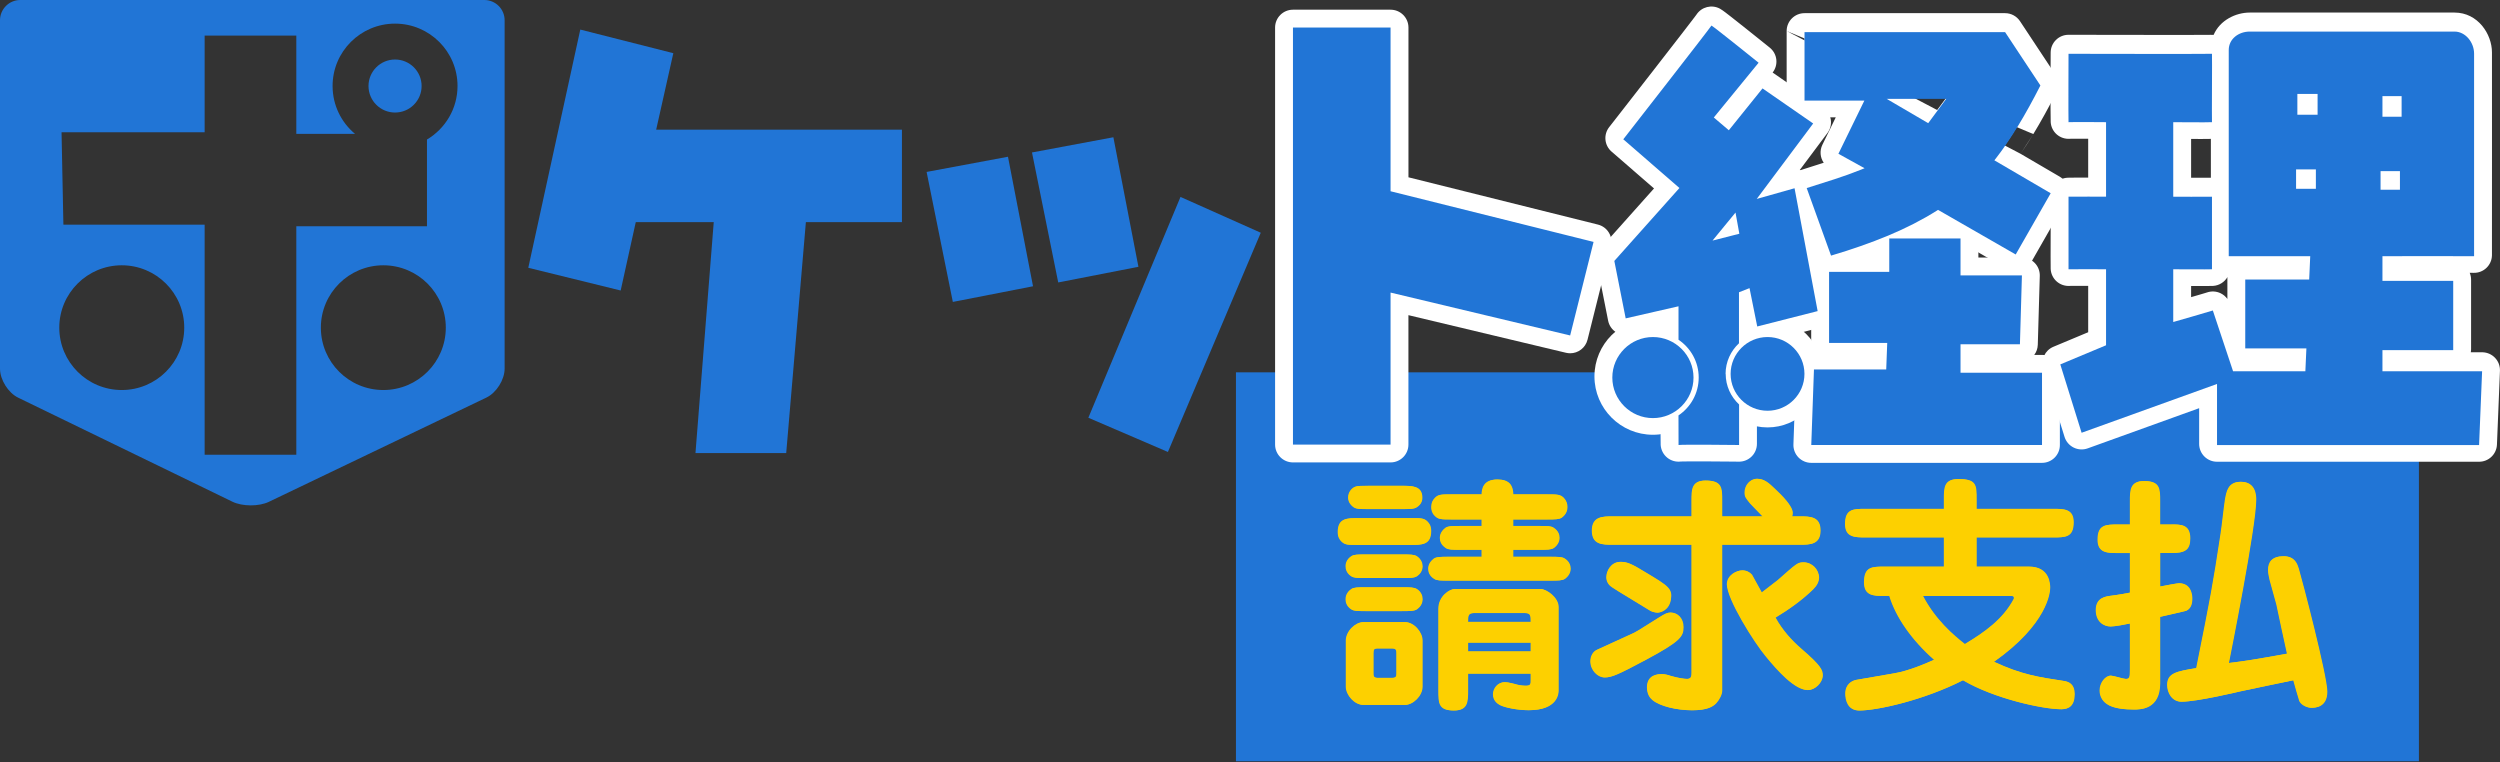 <svg width="200" height="61" viewBox="0 0 200 61" fill="none" xmlns="http://www.w3.org/2000/svg">
<rect x="0" y="0" width="200" height="61" fill="#333333" stroke="none"/>
<g clip-path="url(#clip0_1511_10498)">
<path d="M193.513 29.789H98.876V60.902H193.513V29.789Z" fill="#2175D6"/>
<path d="M122.487 52.114H117.452V51.406H122.487V52.114ZM122.487 53.889V54.394C122.487 54.717 122.487 54.859 122.084 54.859C121.72 54.859 121.375 54.779 121.194 54.717C121.134 54.717 120.708 54.574 120.405 54.574C119.859 54.574 119.476 55.059 119.476 55.542C119.476 56.107 119.902 56.33 120.042 56.409C120.445 56.612 121.437 56.812 122.327 56.812C124.631 56.812 124.694 55.479 124.694 55.256V48.554C124.694 47.806 123.742 47.121 123.259 47.121H116.403C115.999 47.121 115.107 47.686 115.107 48.697V55.219C115.107 56.249 115.107 56.835 116.34 56.835C117.452 56.835 117.452 56.127 117.452 55.219V53.886H122.487V53.889ZM122.021 49.042C122.487 49.042 122.487 49.245 122.487 49.75H117.452C117.452 49.305 117.452 49.042 117.918 49.042H122.024H122.021ZM109.098 49.77C108.451 49.77 107.702 50.498 107.702 51.243V54.937C107.702 55.602 108.388 56.389 109.098 56.389H112.414C113.06 56.389 113.809 55.661 113.809 54.937V51.243C113.809 50.555 113.123 49.77 112.414 49.77H109.098ZM109.887 52.253C109.887 51.971 109.927 51.871 110.23 51.871H111.402C111.745 51.871 111.745 52.053 111.745 52.253V53.849C111.745 54.072 111.745 54.231 111.402 54.231H110.23C109.887 54.231 109.887 54.069 109.887 53.849V52.253ZM121.071 41.552H123.782C124.448 41.552 124.731 41.552 124.954 41.409C125.074 41.309 125.4 41.067 125.4 40.562C125.4 40.299 125.32 40.056 125.117 39.834C124.834 39.551 124.611 39.551 123.782 39.551H121.071C121.051 38.843 120.768 38.361 119.816 38.361C118.644 38.361 118.584 39.149 118.561 39.551H116.154C115.325 39.551 115.102 39.551 114.839 39.814C114.656 39.996 114.536 40.219 114.536 40.562C114.536 40.764 114.576 41.027 114.799 41.249C115.082 41.552 115.305 41.552 116.154 41.552H118.561V42.077H116.843C116.177 42.077 115.894 42.077 115.671 42.22C115.488 42.363 115.225 42.623 115.225 43.028C115.225 43.29 115.325 43.593 115.691 43.836C115.894 43.978 116.177 43.978 116.843 43.978H118.561V44.544H115.911C115.245 44.544 114.962 44.544 114.739 44.686C114.556 44.829 114.293 45.092 114.293 45.494C114.293 45.737 114.373 46.059 114.759 46.302C114.962 46.444 115.245 46.444 115.911 46.444H124.039C124.705 46.444 124.988 46.444 125.211 46.302C125.394 46.159 125.657 45.899 125.657 45.494C125.657 45.271 125.577 44.929 125.191 44.686C124.988 44.544 124.705 44.544 124.039 44.544H121.066V43.978H123.15C123.816 43.978 124.099 43.978 124.322 43.836C124.505 43.693 124.768 43.43 124.768 43.028C124.768 42.765 124.668 42.463 124.302 42.22C124.099 42.077 123.816 42.077 123.15 42.077H121.066V41.552H121.071ZM109.504 38.866C108.917 38.866 108.654 38.866 108.491 38.926C108.248 38.986 107.885 39.309 107.885 39.794C107.885 40.116 108.048 40.379 108.331 40.581C108.554 40.724 108.817 40.724 109.484 40.724H112.174C112.84 40.724 113.123 40.724 113.346 40.581C113.629 40.399 113.792 40.156 113.792 39.814C113.792 38.866 112.983 38.866 112.214 38.866H109.504ZM108.674 41.449C107.785 41.449 107.056 41.449 107.056 42.56C107.056 42.962 107.199 43.165 107.339 43.307C107.622 43.59 107.825 43.59 108.674 43.59H112.88C113.769 43.59 114.498 43.59 114.498 42.48C114.498 42.077 114.355 41.875 114.215 41.732C113.932 41.449 113.729 41.449 112.88 41.449H108.674ZM109.281 44.358C108.614 44.358 108.331 44.358 108.128 44.501C107.945 44.621 107.682 44.883 107.682 45.288C107.682 45.531 107.762 45.854 108.128 46.096C108.351 46.239 108.614 46.239 109.281 46.239H112.194C112.86 46.239 113.143 46.239 113.366 46.096C113.549 45.976 113.812 45.714 113.812 45.309C113.812 45.066 113.712 44.743 113.366 44.501C113.143 44.358 112.86 44.358 112.194 44.358H109.281ZM109.281 46.984C108.634 46.984 108.331 46.984 108.128 47.127C107.925 47.27 107.682 47.529 107.682 47.935C107.682 48.177 107.762 48.5 108.128 48.742C108.351 48.885 108.614 48.885 109.281 48.885H112.194C112.86 48.885 113.143 48.885 113.366 48.742C113.569 48.6 113.812 48.34 113.812 47.935C113.812 47.712 113.732 47.369 113.366 47.127C113.143 46.984 112.86 46.984 112.194 46.984H109.281Z" fill="#FDD000"/>
<path d="M141.039 41.312C140.896 41.15 140.13 40.385 140.047 40.282C139.704 39.856 139.601 39.757 139.601 39.394C139.601 38.829 140.027 38.304 140.593 38.304C141.16 38.304 141.546 38.666 141.989 39.092C142.555 39.617 143.424 40.484 143.424 41.03C143.424 41.15 143.404 41.232 143.384 41.312H144.03C144.819 41.312 145.648 41.312 145.648 42.443C145.648 43.573 144.799 43.573 144.03 43.573H137.78V55.262C137.78 55.565 137.557 55.99 137.294 56.272C137.051 56.515 136.628 56.818 135.393 56.818C134.158 56.818 132.825 56.495 132.239 56.01C132.016 55.827 131.793 55.525 131.793 54.979C131.793 53.969 132.662 53.929 132.965 53.929C133.188 53.929 133.451 53.989 133.674 54.072C134.301 54.254 134.787 54.314 134.99 54.314C135.353 54.314 135.353 54.052 135.353 53.789V43.573H129.003C128.214 43.573 127.384 43.573 127.384 42.443C127.384 41.312 128.234 41.312 129.003 41.312H135.353V40.062C135.353 39.174 135.353 38.446 136.465 38.446C137.78 38.446 137.78 39.032 137.78 40.062V41.312H141.037H141.039ZM142.212 46.442C143.79 45.049 143.83 44.989 144.316 44.989C144.982 44.989 145.528 45.574 145.528 46.199C145.528 46.522 145.385 46.824 145.062 47.147C144.173 48.014 143.121 48.762 142.049 49.407C142.615 50.438 143.384 51.266 144.11 51.891C145.708 53.264 145.828 53.606 145.828 54.032C145.828 54.597 145.222 55.202 144.656 55.202C143.604 55.202 142.209 53.626 141.3 52.516C140.35 51.386 138.186 47.932 138.186 46.741C138.186 45.994 138.975 45.631 139.398 45.631C139.741 45.631 139.984 45.774 140.167 45.974C140.207 46.033 140.693 46.924 140.957 47.407C141.16 47.244 142.169 46.479 142.212 46.436V46.442ZM132.605 49.005C132.462 49.005 132.202 48.945 132.059 48.862C129.289 47.187 128.985 46.984 128.843 46.864C128.579 46.602 128.539 46.359 128.539 46.179C128.539 45.654 128.923 44.949 129.672 44.949C130.218 44.949 130.581 45.132 131.673 45.797C133.494 46.887 133.817 47.09 133.674 47.977C133.531 48.805 132.885 49.008 132.602 49.008L132.605 49.005ZM130.501 50.74C130.884 50.578 131.067 50.458 132.765 49.388C133.211 49.105 133.411 49.005 133.654 49.005C134.2 49.005 134.687 49.43 134.687 50.175C134.687 50.92 134.443 51.306 131.693 52.779C129.429 53.989 128.943 54.191 128.396 54.191C127.85 54.191 127.264 53.626 127.264 52.898C127.264 52.493 127.467 52.111 127.81 51.971L130.501 50.74Z" fill="#FDD000"/>
<path d="M160.925 47.672C161.068 47.672 161.148 47.712 161.148 47.815C161.148 47.875 161.128 47.935 161.108 47.957C160.258 49.533 158.823 50.561 157.205 51.531C156.276 50.803 154.838 49.573 153.848 47.675H160.927L160.925 47.672ZM148.507 54.394C148.204 54.454 147.658 54.717 147.658 55.484C147.658 55.97 147.821 56.837 148.771 56.837C150.206 56.837 153.928 56.01 157.062 54.414C159.549 55.887 163.452 56.735 164.927 56.735C165.513 56.735 165.979 56.472 165.979 55.525C165.979 54.737 165.533 54.534 165.11 54.474C163.109 54.172 161.734 53.969 159.529 52.941C163.795 49.933 164.018 47.409 164.018 47.027C164.018 46.784 164.018 45.331 162.34 45.331H158.134V42.988H164.281C165.25 42.988 165.899 42.988 165.899 41.778C165.899 40.707 165.13 40.707 164.281 40.707H158.134V39.939C158.134 38.809 158.134 38.324 156.699 38.324C155.547 38.324 155.547 39.009 155.547 39.939V40.707H149.257C148.287 40.707 147.638 40.707 147.638 41.917C147.638 42.988 148.427 42.988 149.257 42.988H155.547V45.331H150.775C149.783 45.331 149.156 45.331 149.156 46.582C149.156 47.672 149.926 47.672 150.775 47.672H151.178C151.704 49.388 152.956 51.186 154.757 52.779C154.211 53.021 152.776 53.666 151.541 53.869L148.507 54.394Z" fill="#FDD000"/>
<path d="M173.73 41.957C174.46 41.957 175.226 41.937 175.226 43.068C175.226 44.015 174.8 44.238 173.73 44.238H172.821V46.924C173.327 46.824 174.197 46.661 174.337 46.661C175.349 46.661 175.389 47.672 175.389 47.892C175.389 48.337 175.269 48.7 174.903 48.862C174.72 48.922 173.144 49.265 172.818 49.347V54.657C172.818 56.758 171.26 56.758 170.734 56.758C170.088 56.758 169.096 56.698 168.57 56.312C168.187 56.05 168.004 55.647 168.004 55.242C168.004 54.617 168.45 54.052 168.893 54.052C169.076 54.052 169.905 54.314 170.065 54.314C170.368 54.314 170.428 54.254 170.428 53.526V49.873C170.065 49.953 169.216 50.115 168.87 50.115C168.344 50.115 167.698 49.753 167.698 48.802C167.698 47.792 168.487 47.712 168.953 47.652C169.459 47.592 170.105 47.469 170.428 47.409V44.241H169.479C168.61 44.241 167.841 44.241 167.841 43.17C167.841 41.96 168.487 41.96 169.479 41.96H170.428V40.102C170.428 39.234 170.428 38.486 171.54 38.486C172.816 38.486 172.816 39.092 172.816 40.102V41.96H173.725L173.73 41.957ZM182.994 52.293C182.851 51.688 182.265 48.922 182.145 48.357C182.065 48.054 181.679 46.661 181.599 46.379C181.539 46.116 181.479 45.834 181.479 45.591C181.479 44.966 181.782 44.501 182.711 44.501C183.64 44.501 183.803 45.189 183.903 45.471C184.166 46.339 186.188 54.072 186.188 55.325C186.188 56.578 185.258 56.618 184.932 56.618C184.629 56.618 184.163 56.435 183.983 56.093C183.943 56.013 183.557 54.64 183.497 54.417C182.831 54.56 179.858 55.165 179.251 55.305C179.088 55.345 175.792 56.133 174.54 56.133C173.791 56.133 173.407 55.425 173.407 54.8C173.407 53.852 174.116 53.709 175.732 53.447C176.924 47.512 177.047 46.844 177.673 42.745C177.793 41.977 177.916 40.727 178.036 39.939C178.156 39.294 178.279 38.546 179.289 38.546C180.501 38.546 180.501 39.697 180.501 39.979C180.501 42.14 178.417 52.539 178.316 53.041C179.509 52.898 180.318 52.779 182.988 52.293H182.994Z" fill="#FDD000"/>
<path d="M122.447 52.116H117.412V51.408H122.447V52.116ZM122.447 53.892V54.397C122.447 54.719 122.447 54.862 122.041 54.862C121.678 54.862 121.332 54.782 121.152 54.719C121.091 54.719 120.665 54.577 120.362 54.577C119.816 54.577 119.433 55.062 119.433 55.544C119.433 56.11 119.859 56.332 119.999 56.412C120.402 56.615 121.395 56.815 122.284 56.815C124.588 56.815 124.651 55.482 124.651 55.259V48.557C124.651 47.809 123.699 47.124 123.216 47.124H116.36C115.957 47.124 115.064 47.689 115.064 48.7V55.222C115.064 56.252 115.064 56.837 116.297 56.837C117.409 56.837 117.409 56.13 117.409 55.222V53.889H122.444L122.447 53.892ZM121.981 49.045C122.447 49.045 122.447 49.248 122.447 49.753H117.412C117.412 49.307 117.412 49.045 117.878 49.045H121.984H121.981ZM109.058 49.773C108.411 49.773 107.662 50.501 107.662 51.246V54.939C107.662 55.604 108.348 56.392 109.058 56.392H112.374C113.02 56.392 113.769 55.664 113.769 54.939V51.246C113.769 50.558 113.083 49.773 112.374 49.773H109.058ZM109.847 52.256C109.847 51.974 109.887 51.874 110.19 51.874H111.362C111.705 51.874 111.705 52.056 111.705 52.256V53.852C111.705 54.074 111.705 54.234 111.362 54.234H110.19C109.847 54.234 109.847 54.072 109.847 53.852V52.256ZM121.031 41.555H123.742C124.408 41.555 124.691 41.555 124.914 41.412C125.034 41.312 125.36 41.07 125.36 40.564C125.36 40.302 125.28 40.059 125.077 39.837C124.794 39.554 124.571 39.554 123.742 39.554H121.031C121.011 38.846 120.728 38.364 119.776 38.364C118.604 38.364 118.544 39.151 118.521 39.554H116.114C115.285 39.554 115.062 39.554 114.799 39.816C114.616 39.999 114.496 40.219 114.496 40.564C114.496 40.767 114.536 41.03 114.759 41.252C115.042 41.555 115.265 41.555 116.114 41.555H118.521V42.08H116.803C116.137 42.08 115.854 42.08 115.631 42.223C115.448 42.365 115.185 42.625 115.185 43.031C115.185 43.293 115.285 43.596 115.651 43.838C115.854 43.981 116.137 43.981 116.803 43.981H118.521V44.546H115.871C115.205 44.546 114.922 44.546 114.699 44.689C114.516 44.832 114.253 45.092 114.253 45.497C114.253 45.739 114.333 46.062 114.719 46.305C114.922 46.447 115.205 46.447 115.871 46.447H123.999C124.665 46.447 124.948 46.447 125.171 46.305C125.354 46.162 125.617 45.902 125.617 45.497C125.617 45.274 125.537 44.932 125.151 44.689C124.948 44.546 124.665 44.546 123.999 44.546H121.026V43.981H123.11C123.776 43.981 124.059 43.981 124.282 43.838C124.465 43.696 124.728 43.433 124.728 43.031C124.728 42.768 124.628 42.465 124.262 42.223C124.059 42.08 123.776 42.08 123.11 42.08H121.026V41.555H121.031ZM109.464 38.869C108.877 38.869 108.614 38.869 108.451 38.929C108.208 38.989 107.845 39.311 107.845 39.797C107.845 40.119 108.008 40.382 108.291 40.584C108.514 40.727 108.777 40.727 109.443 40.727H112.134C112.8 40.727 113.083 40.727 113.306 40.584C113.589 40.402 113.752 40.159 113.752 39.816C113.752 38.869 112.943 38.869 112.174 38.869H109.464ZM108.634 41.452C107.745 41.452 107.016 41.452 107.016 42.562C107.016 42.965 107.159 43.168 107.299 43.31C107.582 43.593 107.785 43.593 108.634 43.593H112.84C113.729 43.593 114.458 43.593 114.458 42.483C114.458 42.08 114.315 41.877 114.175 41.735C113.892 41.452 113.689 41.452 112.84 41.452H108.634ZM109.24 44.361C108.574 44.361 108.291 44.361 108.088 44.504C107.905 44.623 107.642 44.886 107.642 45.291C107.642 45.534 107.722 45.856 108.088 46.099C108.311 46.242 108.574 46.242 109.24 46.242H112.154C112.82 46.242 113.103 46.242 113.326 46.099C113.509 45.979 113.772 45.717 113.772 45.311C113.772 45.069 113.672 44.746 113.326 44.504C113.103 44.361 112.82 44.361 112.154 44.361H109.24ZM109.24 46.987C108.594 46.987 108.291 46.987 108.088 47.13C107.885 47.272 107.642 47.532 107.642 47.937C107.642 48.18 107.722 48.502 108.088 48.745C108.311 48.888 108.574 48.888 109.24 48.888H112.154C112.82 48.888 113.103 48.888 113.326 48.745C113.529 48.602 113.772 48.343 113.772 47.937C113.772 47.715 113.692 47.372 113.326 47.13C113.103 46.987 112.82 46.987 112.154 46.987H109.24Z" fill="#FDD000"/>
<path d="M140.999 41.315C140.856 41.152 140.09 40.387 140.007 40.285C139.664 39.859 139.561 39.759 139.561 39.397C139.561 38.832 139.987 38.306 140.553 38.306C141.119 38.306 141.505 38.669 141.949 39.094C142.515 39.62 143.384 40.487 143.384 41.032C143.384 41.152 143.364 41.235 143.344 41.315H143.99C144.779 41.315 145.608 41.315 145.608 42.446C145.608 43.576 144.759 43.576 143.99 43.576H137.74V55.265C137.74 55.567 137.517 55.993 137.254 56.275C137.011 56.518 136.588 56.82 135.353 56.82C134.118 56.82 132.785 56.498 132.199 56.013C131.976 55.83 131.753 55.527 131.753 54.982C131.753 53.972 132.622 53.932 132.925 53.932C133.148 53.932 133.411 53.992 133.634 54.074C134.26 54.257 134.747 54.317 134.95 54.317C135.313 54.317 135.313 54.054 135.313 53.792V43.576H128.963C128.173 43.576 127.344 43.576 127.344 42.446C127.344 41.315 128.193 41.315 128.963 41.315H135.313V40.065C135.313 39.177 135.313 38.449 136.425 38.449C137.74 38.449 137.74 39.034 137.74 40.065V41.315H140.997H140.999ZM142.172 46.444C143.75 45.052 143.79 44.992 144.276 44.992C144.942 44.992 145.488 45.577 145.488 46.202C145.488 46.524 145.345 46.827 145.022 47.15C144.133 48.017 143.081 48.765 142.009 49.41C142.575 50.441 143.344 51.269 144.07 51.894C145.668 53.267 145.788 53.609 145.788 54.035C145.788 54.6 145.182 55.205 144.616 55.205C143.564 55.205 142.169 53.629 141.26 52.519C140.31 51.388 138.146 47.934 138.146 46.744C138.146 45.996 138.935 45.634 139.358 45.634C139.701 45.634 139.944 45.777 140.127 45.976C140.167 46.036 140.653 46.927 140.916 47.409C141.119 47.247 142.129 46.482 142.172 46.439V46.444ZM132.565 49.008C132.422 49.008 132.159 48.948 132.019 48.865C129.248 47.19 128.945 46.987 128.802 46.867C128.539 46.604 128.499 46.362 128.499 46.182C128.499 45.657 128.883 44.952 129.632 44.952C130.178 44.952 130.541 45.134 131.633 45.799C133.454 46.89 133.777 47.093 133.634 47.98C133.491 48.808 132.845 49.011 132.562 49.011L132.565 49.008ZM130.461 50.743C130.844 50.581 131.027 50.461 132.725 49.39C133.171 49.108 133.371 49.008 133.614 49.008C134.16 49.008 134.646 49.433 134.646 50.178C134.646 50.923 134.403 51.309 131.653 52.781C129.389 53.992 128.903 54.194 128.356 54.194C127.81 54.194 127.224 53.629 127.224 52.901C127.224 52.496 127.427 52.113 127.77 51.974L130.461 50.743Z" fill="#FDD000"/>
<path d="M160.885 47.675C161.027 47.675 161.108 47.715 161.108 47.818C161.108 47.877 161.088 47.937 161.067 47.96C160.218 49.536 158.783 50.563 157.165 51.534C156.236 50.806 154.797 49.576 153.808 47.678H160.887L160.885 47.675ZM148.467 54.397C148.164 54.457 147.618 54.719 147.618 55.487C147.618 55.973 147.781 56.84 148.73 56.84C150.166 56.84 153.888 56.013 157.022 54.417C159.509 55.89 163.412 56.738 164.887 56.738C165.473 56.738 165.939 56.475 165.939 55.527C165.939 54.739 165.493 54.537 165.07 54.477C163.069 54.174 161.694 53.972 159.489 52.944C163.755 49.935 163.978 47.412 163.978 47.03C163.978 46.787 163.978 45.334 162.3 45.334H158.094V42.993H164.241C165.21 42.993 165.859 42.993 165.859 41.783C165.859 40.713 165.09 40.713 164.241 40.713H158.094V39.945C158.094 38.815 158.094 38.329 156.659 38.329C155.507 38.329 155.507 39.014 155.507 39.945V40.713H149.217C148.247 40.713 147.598 40.713 147.598 41.923C147.598 42.993 148.387 42.993 149.217 42.993H155.507V45.334H150.735C149.743 45.334 149.116 45.334 149.116 46.584C149.116 47.675 149.886 47.675 150.735 47.675H151.138C151.664 49.39 152.916 51.189 154.717 52.781C154.171 53.024 152.736 53.669 151.501 53.872L148.467 54.397Z" fill="#FDD000"/>
<path d="M173.69 41.96C174.419 41.96 175.186 41.94 175.186 43.071C175.186 44.018 174.76 44.241 173.69 44.241H172.781V46.927C173.287 46.827 174.156 46.664 174.297 46.664C175.309 46.664 175.349 47.675 175.349 47.895C175.349 48.34 175.229 48.702 174.863 48.865C174.68 48.925 173.104 49.267 172.778 49.35V54.66C172.778 56.76 171.22 56.76 170.694 56.76C170.048 56.76 169.056 56.7 168.53 56.315C168.147 56.053 167.964 55.65 167.964 55.245C167.964 54.62 168.41 54.054 168.853 54.054C169.036 54.054 169.865 54.317 170.025 54.317C170.328 54.317 170.388 54.257 170.388 53.529V49.876C170.025 49.956 169.176 50.118 168.83 50.118C168.304 50.118 167.658 49.756 167.658 48.805C167.658 47.795 168.447 47.715 168.913 47.655C169.419 47.595 170.065 47.472 170.388 47.412V44.244H169.439C168.57 44.244 167.801 44.244 167.801 43.173C167.801 41.963 168.447 41.963 169.439 41.963H170.388V40.105C170.388 39.237 170.388 38.489 171.5 38.489C172.776 38.489 172.775 39.094 172.775 40.105V41.963H173.685L173.69 41.96ZM182.954 52.296C182.811 51.691 182.225 48.925 182.105 48.36C182.025 48.057 181.639 46.664 181.559 46.382C181.499 46.119 181.439 45.837 181.439 45.594C181.439 44.969 181.742 44.504 182.671 44.504C183.6 44.504 183.763 45.191 183.863 45.474C184.126 46.342 186.148 54.074 186.148 55.328C186.148 56.581 185.218 56.621 184.892 56.621C184.589 56.621 184.123 56.438 183.943 56.095C183.903 56.015 183.517 54.642 183.457 54.42C182.791 54.562 179.817 55.168 179.211 55.307C179.048 55.347 175.752 56.135 174.5 56.135C173.75 56.135 173.367 55.427 173.367 54.802C173.367 53.855 174.076 53.712 175.692 53.449C176.884 47.515 177.007 46.847 177.633 42.748C177.753 41.98 177.876 40.73 177.996 39.942C178.116 39.297 178.239 38.549 179.249 38.549C180.461 38.549 180.461 39.7 180.461 39.982C180.461 42.143 178.376 52.542 178.276 53.044C179.469 52.901 180.278 52.781 182.948 52.296H182.954Z" fill="#FDD000"/>
<path d="M156.842 27.54H161.594C161.602 27.246 161.745 22.342 161.754 22.03H156.842V19.079H151.141V21.748H146.326V27.434H150.978L150.898 29.555H145.117C145.117 29.586 144.914 35.281 144.902 35.6C145.228 35.6 163.04 35.6 163.361 35.6V29.82H156.842V27.54Z" fill="white"/>
<path fill-rule="evenodd" clip-rule="evenodd" d="M149.711 19.079C149.711 18.291 150.351 17.652 151.141 17.652H156.842C157.631 17.652 158.271 18.291 158.271 19.079V20.603H161.754C162.14 20.603 162.509 20.759 162.778 21.035C163.048 21.311 163.193 21.685 163.183 22.07C163.174 22.383 163.031 27.288 163.023 27.581C163.014 27.886 162.91 28.166 162.74 28.393H163.361C164.15 28.393 164.79 29.032 164.79 29.82V35.601C164.79 36.389 164.15 37.028 163.361 37.028H144.902C144.514 37.028 144.143 36.87 143.873 36.592C143.604 36.313 143.46 35.937 143.474 35.55C143.479 35.392 143.522 34.185 143.568 32.895C143.625 31.289 143.687 29.553 143.687 29.555C143.687 28.78 144.306 28.149 145.077 28.128C144.962 27.923 144.896 27.686 144.896 27.434V21.748C144.896 20.96 145.537 20.321 146.326 20.321H149.711V19.079ZM152.57 20.506V21.748C152.57 22.536 151.93 23.175 151.141 23.175H147.756V26.007H150.978C151.366 26.007 151.738 26.165 152.008 26.444C152.277 26.723 152.421 27.1 152.406 27.488L152.326 29.609C152.297 30.375 151.666 30.982 150.898 30.982H146.497C146.463 31.941 146.418 33.202 146.384 34.173H161.931V31.247H156.842C156.052 31.247 155.412 30.609 155.412 29.82V27.54C155.412 26.751 156.052 26.112 156.842 26.112H160.205C160.229 25.302 160.258 24.282 160.282 23.458H156.842C156.052 23.458 155.412 22.819 155.412 22.031V20.506H152.57Z" fill="white"/>
<path d="M159.669 12.585C160.253 11.835 160.85 10.958 161.445 9.982C162.028 9.026 162.629 7.935 163.232 6.751C163.129 6.594 160.499 2.618 160.407 2.481H144.362V7.961H149.148C149.148 7.961 147.204 11.946 147.075 12.209C147.312 12.34 149.165 13.364 149.165 13.364L148.845 13.493C148.199 13.753 147.49 14.007 146.741 14.249L144.536 14.952C144.536 14.952 146.386 20.084 146.483 20.355C148.116 19.873 149.651 19.336 151.046 18.756C152.479 18.16 153.797 17.483 154.963 16.747L155.043 16.696L161.256 20.264L164.055 15.366L159.549 12.731L159.669 12.579V12.585ZM154.257 9.762L154.134 9.691L150.938 7.821H155.698L154.26 9.762H154.257Z" fill="white"/>
<path fill-rule="evenodd" clip-rule="evenodd" d="M142.932 2.481C142.932 1.692 143.572 1.053 144.362 1.053H160.407C160.885 1.053 161.331 1.292 161.597 1.689C161.69 1.829 164.323 5.809 164.428 5.969C164.708 6.397 164.738 6.942 164.506 7.398C163.891 8.606 163.273 9.729 162.666 10.724M145.791 3.908V6.534H149.148C149.441 6.534 149.722 6.623 149.956 6.784C150.215 6.54 150.563 6.394 150.938 6.394H155.698C156.238 6.394 156.732 6.697 156.975 7.179C157.218 7.66 157.168 8.237 156.847 8.67L155.409 10.611C155.14 10.975 154.713 11.189 154.26 11.189H154.257C154.005 11.189 153.757 11.123 153.539 10.996L153.416 10.925L153.412 10.922L150.215 9.053C150.213 9.051 150.21 9.05 150.208 9.048L149.445 10.611C149.278 10.954 149.108 11.301 148.954 11.616L149.858 12.116L149.858 12.116C150.34 12.383 150.626 12.903 150.592 13.453C150.558 14.002 150.21 14.483 149.698 14.689L149.379 14.817C149.379 14.817 149.378 14.817 149.378 14.817C149.378 14.817 149.378 14.817 149.378 14.817C148.697 15.091 147.956 15.356 147.182 15.607L147.175 15.609L146.383 15.861L146.818 17.068C147.008 17.596 147.201 18.129 147.366 18.587C148.475 18.227 149.524 17.843 150.497 17.439C151.862 16.87 153.105 16.231 154.195 15.543L154.27 15.495C154.72 15.207 155.293 15.193 155.756 15.459L160.725 18.312L162.113 15.884L158.827 13.962C158.47 13.753 158.221 13.4 158.144 12.994C158.068 12.588 158.172 12.168 158.429 11.844L158.549 11.693C158.566 11.672 158.584 11.651 158.602 11.631C159.127 10.947 159.673 10.144 160.224 9.24L160.224 9.24C160.663 8.519 161.117 7.713 161.577 6.839C161.04 6.026 160.159 4.694 159.638 3.908H145.791ZM161.645 12.302L164.778 14.134C165.454 14.529 165.685 15.393 165.297 16.073L162.498 20.971C162.31 21.3 161.998 21.541 161.631 21.641C161.264 21.74 160.873 21.69 160.543 21.501L155.067 18.355C153.999 18.982 152.834 19.558 151.597 20.074L151.595 20.074C150.147 20.676 148.563 21.229 146.889 21.724C146.162 21.938 145.393 21.549 145.137 20.836C145.089 20.702 144.603 19.353 144.128 18.035L143.191 15.435C143.191 15.435 143.191 15.435 144.536 14.951L143.191 15.435C143.06 15.07 143.082 14.668 143.254 14.32C143.426 13.973 143.732 13.71 144.102 13.592L145.898 13.02C145.614 12.608 145.557 12.06 145.791 11.581C145.854 11.453 146.363 10.41 146.861 9.388H144.362C143.572 9.388 142.932 8.749 142.932 7.961V2.481M161.645 12.302C161.987 11.807 162.328 11.279 162.666 10.724L161.645 12.302Z" fill="white"/>
<path d="M135.481 30.111C135.481 28.325 134.023 26.869 132.234 26.869C130.444 26.869 128.986 28.325 128.986 30.111C128.986 31.898 130.444 33.354 132.234 33.354C134.023 33.354 135.481 31.898 135.481 30.111Z" fill="white"/>
<path fill-rule="evenodd" clip-rule="evenodd" d="M127.556 30.111C127.556 27.536 129.654 25.442 132.234 25.442C134.813 25.442 136.911 27.536 136.911 30.111C136.911 32.687 134.813 34.781 132.234 34.781C129.654 34.781 127.556 32.687 127.556 30.111ZM132.234 28.296C131.233 28.296 130.415 29.113 130.415 30.111C130.415 31.11 131.233 31.927 132.234 31.927C133.234 31.927 134.052 31.11 134.052 30.111C134.052 29.113 133.234 28.296 132.234 28.296Z" fill="white"/>
<path d="M139.115 27.368V23.287L139.959 22.955C139.959 22.955 140.522 25.741 140.576 26.024C140.865 25.95 145.114 24.868 145.408 24.794C145.351 24.488 143.618 15.274 143.561 14.966C143.275 15.046 140.536 15.819 140.536 15.819L145.051 9.785L141 6.979L138.303 10.327L137.103 9.305L140.685 4.924C140.685 4.924 137.16 2.084 136.914 1.95C136.748 2.224 129.86 11.05 129.86 11.05L134.352 14.946L129.143 20.78L130.052 25.376L134.278 24.408C134.278 24.408 134.278 25.544 134.278 27.086C135.253 27.742 135.893 28.853 135.893 30.111C135.893 31.37 135.25 32.483 134.275 33.14C134.275 34.459 134.275 35.421 134.281 35.506C134.592 35.455 139.124 35.506 139.124 35.506V32.264C138.466 31.653 138.052 30.782 138.052 29.817C138.052 28.853 138.466 27.982 139.124 27.368H139.115ZM137.308 18.779L138.841 16.91L139.147 18.605L137.002 19.153L137.311 18.776L137.308 18.779Z" fill="white"/>
<path fill-rule="evenodd" clip-rule="evenodd" d="M135.72 1.165C136.127 0.547 136.944 0.34 137.599 0.697C137.738 0.773 137.91 0.903 137.994 0.967C137.999 0.97 138.004 0.974 138.009 0.977C138.138 1.075 138.303 1.203 138.488 1.347C138.858 1.636 139.326 2.007 139.783 2.372C140.241 2.736 140.691 3.097 141.026 3.366C141.194 3.5 141.333 3.612 141.43 3.69L141.583 3.813C141.583 3.813 141.583 3.813 140.685 4.924L141.583 3.813C141.879 4.052 142.068 4.398 142.107 4.776C142.145 5.145 142.039 5.513 141.811 5.804C141.812 5.805 141.813 5.806 141.814 5.806L145.866 8.612C146.184 8.833 146.4 9.174 146.462 9.556C146.524 9.938 146.428 10.329 146.196 10.639L143.98 13.601C144.098 13.637 144.211 13.688 144.317 13.755C144.658 13.967 144.894 14.312 144.967 14.706C145.004 14.903 145.73 18.768 146.261 21.593C146.557 23.168 146.793 24.42 146.813 24.531C146.952 25.272 146.49 25.993 145.758 26.177C145.466 26.251 141.22 27.332 140.933 27.406C140.807 27.438 140.679 27.453 140.551 27.451C140.53 27.809 140.374 28.155 140.1 28.411C139.715 28.77 139.481 29.27 139.481 29.817C139.481 30.365 139.715 30.864 140.098 31.219C140.388 31.489 140.554 31.867 140.554 32.264V35.506C140.554 35.888 140.401 36.253 140.129 36.521C139.857 36.789 139.49 36.938 139.108 36.934L139.124 35.506C139.108 36.934 139.108 36.934 139.108 36.934L138.914 36.931C138.79 36.93 138.612 36.928 138.398 36.926C137.969 36.922 137.395 36.917 136.811 36.914C136.227 36.911 135.637 36.91 135.176 36.912C134.945 36.913 134.752 36.915 134.611 36.918C134.497 36.921 134.454 36.924 134.454 36.923C134.454 36.923 134.458 36.923 134.466 36.922C134.084 36.971 133.696 36.865 133.393 36.625C133.077 36.375 132.881 36.003 132.854 35.601C132.845 35.466 132.845 34.582 132.845 33.472C132.845 33.363 132.845 33.252 132.845 33.14C132.845 32.666 133.082 32.222 133.476 31.957C134.075 31.553 134.464 30.874 134.464 30.111C134.464 29.348 134.077 28.672 133.478 28.269C133.084 28.004 132.848 27.56 132.848 27.086V26.2L130.372 26.767C129.995 26.853 129.599 26.784 129.274 26.573C128.95 26.363 128.724 26.031 128.65 25.652L127.74 21.057C127.654 20.618 127.778 20.164 128.076 19.831L132.322 15.075L128.923 12.127C128.349 11.629 128.266 10.771 128.733 10.172L129.86 11.05C128.733 10.172 128.733 10.172 128.733 10.172L129.029 9.793C129.217 9.551 129.487 9.205 129.811 8.79C130.459 7.958 131.325 6.847 132.196 5.727C133.067 4.607 133.942 3.479 134.61 2.615C134.944 2.183 135.224 1.818 135.426 1.554C135.527 1.422 135.606 1.317 135.662 1.243C135.704 1.186 135.72 1.164 135.72 1.164C135.72 1.164 135.72 1.164 135.72 1.165ZM131.821 10.859L135.29 13.868C135.578 14.119 135.754 14.474 135.779 14.855C135.803 15.236 135.674 15.611 135.419 15.896L130.683 21.2L131.169 23.656L133.958 23.017C134.382 22.92 134.828 23.021 135.168 23.292C135.509 23.563 135.707 23.974 135.707 24.408V26.403C136.227 26.888 136.646 27.48 136.926 28.145C137.109 27.662 137.367 27.215 137.686 26.822V23.287C137.686 22.7 138.045 22.173 138.592 21.958L139.436 21.627C139.829 21.473 140.271 21.5 140.642 21.702C141.014 21.904 141.276 22.259 141.36 22.673L139.959 22.955C141.36 22.673 141.36 22.673 141.36 22.673L141.449 23.113C141.503 23.379 141.575 23.736 141.649 24.102C141.66 24.157 141.671 24.213 141.682 24.269C142.343 24.101 143.115 23.904 143.756 23.741C143.672 23.295 143.572 22.762 143.463 22.183C143.13 20.412 142.716 18.212 142.444 16.764C142.406 16.774 142.368 16.785 142.331 16.796L140.926 17.193C140.926 17.193 140.925 17.193 140.536 15.819L140.926 17.193C140.735 17.246 140.54 17.259 140.352 17.235L140.554 18.352C140.687 19.088 140.227 19.802 139.501 19.988L137.357 20.536C136.759 20.689 136.129 20.441 135.797 19.921C135.465 19.401 135.505 18.727 135.896 18.25L136.181 17.902C136.188 17.893 136.195 17.884 136.202 17.875L137.735 16.006C138.075 15.591 138.618 15.402 139.14 15.514C139.182 15.319 139.266 15.132 139.391 14.965L143.02 10.115L141.279 8.91L139.418 11.222C139.176 11.522 138.822 11.712 138.437 11.748C138.053 11.784 137.67 11.664 137.376 11.414L136.175 10.392C135.583 9.888 135.503 9.004 135.995 8.403L138.667 5.135C138.455 4.966 138.229 4.785 138 4.603C137.722 4.381 137.442 4.159 137.185 3.956C137.087 4.082 136.983 4.217 136.874 4.359C136.203 5.227 135.326 6.357 134.454 7.478C133.582 8.599 132.716 9.711 132.067 10.543C131.981 10.653 131.899 10.759 131.821 10.859ZM137.043 31.772C136.768 32.562 136.303 33.264 135.705 33.822C135.705 33.903 135.705 33.98 135.705 34.056C136.059 34.056 136.446 34.058 136.827 34.06C137.125 34.062 137.42 34.063 137.694 34.066V32.822C137.435 32.504 137.215 32.151 137.043 31.772Z" fill="white"/>
<path d="M141.403 26.869C139.776 26.869 138.449 28.19 138.449 29.817C138.449 31.445 139.773 32.766 141.403 32.766C143.032 32.766 144.356 31.445 144.356 29.817C144.356 28.19 143.032 26.869 141.403 26.869Z" fill="white"/>
<path fill-rule="evenodd" clip-rule="evenodd" d="M137.02 29.817C137.02 27.401 138.987 25.442 141.403 25.442C143.822 25.442 145.786 27.402 145.786 29.817C145.786 32.233 143.822 34.193 141.403 34.193C138.983 34.193 137.02 32.233 137.02 29.817ZM141.403 28.296C140.564 28.296 139.879 28.98 139.879 29.817C139.879 30.656 140.562 31.339 141.403 31.339C142.243 31.339 142.927 30.656 142.927 29.817C142.927 28.979 142.243 28.296 141.403 28.296Z" fill="white"/>
<path d="M190.596 29.603V27.919H196.257V22.376H190.596V20.401C190.596 20.401 197.618 20.392 197.927 20.401C197.933 20.147 197.927 4.193 197.927 4.193C197.927 3.303 197.244 2.432 196.36 2.432H179.978C179.094 2.432 178.299 3.017 178.299 3.908V20.401H184.818L184.735 22.27H179.62V27.779H184.512L184.429 29.606H178.645C178.645 29.606 177.127 25.031 177.027 24.745C176.758 24.839 173.859 25.667 173.859 25.667V21.448C173.859 21.448 176.681 21.465 176.958 21.448C176.944 21.151 176.973 15.948 176.958 15.642C176.673 15.657 173.859 15.642 173.859 15.642V9.679C173.859 9.679 176.678 9.705 176.958 9.679C176.938 9.385 176.979 4.516 176.958 4.21C176.647 4.233 165.482 4.21 165.482 4.21C165.482 4.21 165.462 9.371 165.482 9.679C165.771 9.657 168.484 9.679 168.484 9.679V15.642C168.484 15.642 165.768 15.628 165.482 15.642C165.496 15.945 165.468 21.14 165.482 21.448C165.774 21.431 168.484 21.448 168.484 21.448V27.528L164.824 29.058L166.528 34.527L177.362 30.622V35.512C177.362 35.512 198.019 35.506 198.327 35.512C198.339 35.218 198.556 29.917 198.568 29.609C198.25 29.601 190.594 29.609 190.594 29.609L190.596 29.603ZM190.596 9.077V7.599H192.129V9.243H190.596V9.077ZM185.27 15.009H183.686V13.456H185.27V15.009ZM185.407 9.083H183.789V7.422H185.407V9.083ZM190.445 14.917V13.599H191.995V15.083H190.445V14.917Z" fill="white"/>
<path fill-rule="evenodd" clip-rule="evenodd" d="M177.091 2.789C177.594 1.612 178.867 1.005 179.978 1.005H196.36C198.237 1.005 199.357 2.734 199.357 4.193C199.357 4.193 199.357 4.193 199.357 4.193L199.358 6.689C199.358 8.189 199.359 10.191 199.359 12.201C199.36 16.201 199.36 20.284 199.356 20.433C199.348 20.812 199.188 21.173 198.912 21.435C198.637 21.697 198.268 21.838 197.887 21.827L197.889 21.827C197.889 21.827 197.882 21.827 197.864 21.827C197.855 21.827 197.845 21.827 197.833 21.827C197.819 21.827 197.803 21.826 197.785 21.826C197.731 21.826 197.661 21.826 197.577 21.826C197.648 21.995 197.687 22.181 197.687 22.376V27.919C197.687 28.008 197.679 28.095 197.663 28.179C198.181 28.179 198.534 28.18 198.606 28.182C198.988 28.193 199.349 28.355 199.61 28.633C199.871 28.911 200.01 29.281 199.996 29.662C199.989 29.843 199.91 31.78 199.845 33.39C199.799 34.499 199.76 35.453 199.756 35.567C199.726 36.344 199.079 36.953 198.301 36.939C198.303 36.939 198.301 36.939 198.295 36.939C198.286 36.939 198.268 36.939 198.235 36.939C198.188 36.939 198.123 36.938 198.039 36.938C197.871 36.938 197.634 36.938 197.337 36.938C196.743 36.937 195.911 36.937 194.921 36.937C192.941 36.937 190.33 36.937 187.729 36.937C185.128 36.938 182.536 36.938 180.594 36.938L177.362 36.939C177.362 36.939 177.362 36.939 177.362 35.512L177.362 36.939C176.983 36.939 176.619 36.789 176.351 36.521C176.083 36.254 175.932 35.891 175.932 35.512V32.655L167.014 35.87C166.647 36.002 166.242 35.979 165.892 35.805C165.543 35.632 165.279 35.323 165.163 34.951L163.459 29.482C163.241 28.779 163.593 28.026 164.272 27.742L167.055 26.578V22.869C166.709 22.868 166.36 22.867 166.078 22.868C165.932 22.869 165.807 22.869 165.711 22.87C165.624 22.871 165.581 22.873 165.569 22.873C165.566 22.873 165.565 22.873 165.566 22.873C165.184 22.895 164.81 22.764 164.526 22.509C164.242 22.254 164.072 21.895 164.054 21.514C164.045 21.324 164.049 20.019 164.052 18.745L164.053 18.539C164.054 17.851 164.056 17.166 164.057 16.633C164.057 16.366 164.057 16.14 164.056 15.971C164.055 15.808 164.054 15.731 164.054 15.713C164.054 15.711 164.054 15.709 164.054 15.71C164.017 14.924 164.624 14.256 165.411 14.217C165.599 14.207 166.381 14.208 167.055 14.21V11.098C166.709 11.097 166.359 11.096 166.078 11.097C165.933 11.098 165.81 11.098 165.716 11.1C165.652 11.101 165.616 11.102 165.6 11.102C165.588 11.103 165.587 11.103 165.595 11.102C165.213 11.132 164.836 11.008 164.546 10.758C164.257 10.508 164.08 10.153 164.056 9.772C164.041 9.555 164.043 8.105 164.045 6.827C164.046 6.161 164.048 5.506 164.05 5.017C164.05 4.772 164.051 4.569 164.052 4.428L164.053 4.205C164.053 4.205 164.053 4.205 165.482 4.21C165.485 2.783 165.485 2.783 165.485 2.783L165.965 2.784C166.271 2.785 166.708 2.785 167.234 2.786C168.285 2.788 169.69 2.79 171.105 2.792C172.52 2.793 173.943 2.794 175.032 2.793C175.577 2.792 176.037 2.791 176.369 2.79C176.559 2.789 176.687 2.788 176.764 2.787C176.84 2.786 176.866 2.786 176.854 2.787C176.933 2.781 177.012 2.782 177.091 2.789ZM175.534 5.647C175.374 5.647 175.207 5.647 175.035 5.647C173.943 5.648 172.517 5.647 171.102 5.646C169.686 5.645 168.281 5.643 167.229 5.641C167.118 5.641 167.01 5.64 166.907 5.64C166.906 6.009 166.905 6.418 166.904 6.832C166.903 7.318 166.903 7.809 166.903 8.243C166.969 8.243 167.034 8.243 167.097 8.244C167.456 8.245 167.806 8.247 168.066 8.249C168.195 8.25 168.303 8.251 168.378 8.251L168.496 8.252C168.496 8.252 168.496 8.252 168.484 9.679L168.496 8.252C169.281 8.259 169.914 8.896 169.914 9.679V15.642C169.914 16.022 169.762 16.386 169.492 16.654C169.223 16.922 168.857 17.072 168.477 17.07L168.476 17.07L168.36 17.069C168.285 17.069 168.178 17.068 168.049 17.067C167.791 17.066 167.443 17.065 167.087 17.064C167.03 17.064 166.972 17.064 166.915 17.064C166.914 17.46 166.913 17.899 166.912 18.335L166.912 18.547C166.91 19.057 166.909 19.567 166.908 20.014C166.972 20.014 167.035 20.014 167.097 20.015C167.455 20.016 167.804 20.017 168.063 20.019C168.193 20.019 168.3 20.02 168.375 20.02L168.493 20.021C168.493 20.021 168.493 20.021 168.484 21.448L168.493 20.021C169.279 20.026 169.914 20.663 169.914 21.448V27.528C169.914 28.103 169.568 28.622 169.036 28.845L166.576 29.873L167.449 32.678L176.876 29.28C176.923 29.263 176.97 29.249 177.017 29.237C176.877 28.817 176.698 28.278 176.517 27.732C176.376 27.308 176.235 26.883 176.109 26.506C175.985 26.542 175.86 26.578 175.739 26.613C175.359 26.722 174.987 26.829 174.711 26.908C174.573 26.948 174.458 26.98 174.378 27.003L174.252 27.039C174.252 27.039 174.252 27.039 173.859 25.667L174.252 27.039C173.821 27.162 173.357 27.076 172.999 26.807C172.64 26.537 172.43 26.115 172.43 25.667V21.448C172.43 21.068 172.582 20.704 172.851 20.436C173.121 20.168 173.487 20.019 173.868 20.021L173.989 20.022C174.067 20.022 174.178 20.023 174.312 20.023C174.58 20.025 174.94 20.026 175.309 20.027C175.381 20.028 175.453 20.028 175.525 20.028C175.526 19.633 175.527 19.196 175.528 18.763L175.529 18.545C175.53 18.033 175.532 17.523 175.532 17.075C175.453 17.075 175.375 17.075 175.298 17.075C174.928 17.074 174.566 17.073 174.297 17.072C174.163 17.071 174.052 17.07 173.974 17.07L173.852 17.07C173.852 17.07 173.852 17.07 173.859 15.642L173.852 17.07C173.065 17.066 172.43 16.428 172.43 15.642V9.679C172.43 9.299 172.582 8.934 172.853 8.666C173.124 8.398 173.491 8.249 173.872 8.252L173.993 8.253C174.07 8.254 174.181 8.255 174.315 8.256C174.583 8.258 174.942 8.26 175.31 8.262C175.381 8.262 175.453 8.262 175.524 8.263C175.525 7.923 175.527 7.557 175.528 7.196C175.528 7.112 175.529 7.027 175.529 6.944C175.531 6.494 175.532 6.046 175.534 5.647ZM175.289 11.116C175.292 11.116 175.295 11.116 175.298 11.116C175.836 11.119 176.502 11.121 176.87 11.111V14.217C176.864 14.217 176.858 14.217 176.85 14.218C176.82 14.218 176.78 14.219 176.73 14.219C176.631 14.22 176.501 14.221 176.35 14.221C176.05 14.222 175.674 14.221 175.305 14.22C175.3 14.22 175.294 14.22 175.289 14.22V11.116ZM178.195 22.166C177.962 22.564 177.541 22.842 177.047 22.873C176.847 22.885 175.999 22.884 175.301 22.882C175.297 22.882 175.293 22.882 175.289 22.882V23.771C175.55 23.695 175.802 23.622 176.016 23.56C176.169 23.515 176.301 23.476 176.401 23.445C176.494 23.417 176.539 23.403 176.551 23.399C176.553 23.399 176.554 23.398 176.554 23.398C176.912 23.273 177.305 23.295 177.647 23.459C177.866 23.564 178.052 23.722 178.191 23.916V22.27C178.191 22.235 178.192 22.2 178.195 22.166ZM179.729 18.973H184.818C185.208 18.973 185.581 19.133 185.851 19.414C186.121 19.695 186.264 20.075 186.246 20.464L186.163 22.333C186.13 23.096 185.5 23.698 184.735 23.698H181.05V26.352H184.512C184.903 26.352 185.276 26.512 185.546 26.793C185.815 27.075 185.958 27.455 185.94 27.844L185.857 29.671C185.823 30.433 185.194 31.033 184.429 31.033H178.791V34.084L180.594 34.084C182.535 34.084 185.127 34.083 187.729 34.083C191.354 34.082 195.018 34.082 196.955 34.083C196.966 33.807 196.978 33.506 196.991 33.193C197.021 32.469 197.053 31.687 197.079 31.033C196.334 31.032 195.394 31.033 194.462 31.033C193.486 31.034 192.519 31.034 191.796 31.035L190.597 31.036H190.596C190.595 31.036 190.595 31.036 190.594 29.609L190.595 31.036C190.099 31.037 189.639 30.781 189.378 30.36C189.219 30.104 189.148 29.81 189.167 29.519V27.919C189.167 27.131 189.807 26.492 190.596 26.492H194.828V23.803H190.596C189.807 23.803 189.167 23.164 189.167 22.376V20.401C189.167 19.613 189.806 18.974 190.595 18.973L190.596 20.401C190.595 18.973 190.595 18.973 190.595 18.973H190.595L191.697 18.972C192.36 18.972 193.248 18.971 194.145 18.97C194.969 18.97 195.813 18.969 196.5 18.97C196.5 18.617 196.5 18.21 196.5 17.761C196.5 16.23 196.5 14.212 196.5 12.202C196.499 10.192 196.499 8.19 196.498 6.69L196.498 4.194V4.194C196.498 4.194 196.498 4.194 197.927 4.193L196.498 4.194V4.193C196.498 4.152 196.489 4.1 196.468 4.044C196.447 3.989 196.418 3.941 196.388 3.905C196.365 3.879 196.349 3.866 196.339 3.859H179.978C179.849 3.859 179.764 3.901 179.729 3.927V18.973ZM196.329 3.854C196.329 3.854 196.331 3.854 196.334 3.856C196.33 3.855 196.329 3.854 196.329 3.854ZM165.482 4.21L165.485 2.783C164.697 2.781 164.056 3.418 164.053 4.205L165.482 4.21ZM182.359 7.422C182.359 6.633 182.999 5.994 183.789 5.994H185.407C186.197 5.994 186.837 6.633 186.837 7.422V9.083C186.837 9.871 186.197 10.51 185.407 10.51H183.789C182.999 10.51 182.359 9.871 182.359 9.083V7.422ZM189.167 7.599C189.167 6.81 189.807 6.171 190.596 6.171H192.129C192.918 6.171 193.558 6.81 193.558 7.599V9.243C193.558 10.031 192.918 10.67 192.129 10.67H190.596C189.807 10.67 189.167 10.031 189.167 9.243V7.599ZM182.256 13.456C182.256 12.668 182.896 12.029 183.686 12.029H185.27C186.059 12.029 186.699 12.668 186.699 13.456V15.009C186.699 15.797 186.059 16.436 185.27 16.436H183.686C182.896 16.436 182.256 15.797 182.256 15.009V13.456ZM189.015 13.598C189.015 12.81 189.655 12.171 190.445 12.171H191.995C192.784 12.171 193.424 12.81 193.424 13.598V15.083C193.424 15.871 192.784 16.51 191.995 16.51H190.445C189.655 16.51 189.015 15.871 189.015 15.083V13.598Z" fill="white"/>
<path d="M100.861 18.622L93.433 36.157L87.068 33.42L94.439 15.754L100.861 18.619V18.622ZM80.638 12.54L82.642 22.901L76.227 24.154L74.128 13.755L80.635 12.54H80.638ZM89.07 10.981L91.074 21.343L84.658 22.596L82.559 12.197L89.067 10.981H89.07Z" fill="#2175D6"/>
<path d="M1.621 0C0.729 0 0 0.728 0 1.618V29.489C0 30.38 0.655 31.427 1.458 31.816L18.593 40.136C19.393 40.524 20.709 40.53 21.512 40.145L38.91 31.807C39.713 31.422 40.37 30.38 40.37 29.489V1.618C40.37 0.728 39.642 0 38.749 0H1.621ZM9.741 31.202C6.982 31.202 4.743 28.967 4.743 26.212C4.743 23.458 6.982 21.223 9.741 21.223C12.5 21.223 14.739 23.458 14.739 26.212C14.739 28.967 12.5 31.202 9.741 31.202ZM30.667 31.202C27.908 31.202 25.669 28.967 25.669 26.212C25.669 23.458 27.908 21.223 30.667 21.223C33.426 21.223 35.664 23.458 35.664 26.212C35.664 28.967 33.426 31.202 30.667 31.202ZM34.158 11.161V18.103H23.705V36.377H16.371V17.974H5.072L4.923 10.579H16.371V2.849H23.705V10.707H28.399C27.304 9.794 26.607 8.418 26.607 6.879C26.607 4.125 28.846 1.89 31.605 1.89C34.364 1.89 36.602 4.125 36.602 6.879C36.602 8.7 35.622 10.29 34.161 11.161H34.158Z" fill="#2175D6"/>
<path d="M31.605 4.761C30.432 4.761 29.48 5.712 29.48 6.882C29.48 8.052 30.432 9.003 31.605 9.003C32.777 9.003 33.729 8.052 33.729 6.882C33.729 5.712 32.777 4.761 31.605 4.761Z" fill="#2175D6"/>
<path d="M53.865 4.259L52.493 10.376H72.155V17.772H64.47L62.897 36.243H55.638L57.099 17.772H50.861L49.654 23.241L42.263 21.423L46.423 2.366L53.868 4.256L53.865 4.259Z" fill="#2175D6"/>
<path d="M103.437 36.28C103.042 36.28 102.722 35.96 102.722 35.566V2.204C102.722 1.81 103.042 1.49 103.437 1.49H111.245C111.639 1.49 111.96 1.81 111.96 2.204V14.743L127.659 18.662C128.042 18.756 128.274 19.145 128.179 19.527L126.307 27.012C126.227 27.334 125.935 27.551 125.615 27.551C125.56 27.551 125.503 27.545 125.449 27.531L111.963 24.311V35.566C111.963 35.96 111.642 36.28 111.248 36.28H103.44H103.437Z" fill="#2175D6"/>
<path d="M111.245 2.204V15.3L127.485 19.353L125.612 26.837L111.245 23.406V35.566H103.437V2.204H111.245ZM111.245 0.776H103.437C102.648 0.776 102.007 1.416 102.007 2.204V35.566C102.007 36.354 102.648 36.993 103.437 36.993H111.245C112.034 36.993 112.674 36.354 112.674 35.566V25.213L125.28 28.222C125.392 28.247 125.503 28.262 125.615 28.262C126.255 28.262 126.838 27.828 127.001 27.18L128.874 19.696C129.066 18.931 128.6 18.157 127.833 17.966L112.677 14.184V2.204C112.677 1.416 112.037 0.776 111.248 0.776H111.245Z" fill="white"/>
<path d="M147.075 12.303C147.312 12.434 149.165 13.459 149.165 13.459L148.845 13.587C148.199 13.847 147.49 14.101 146.741 14.344L144.536 15.046C144.536 15.046 146.386 20.178 146.483 20.449C148.116 19.967 149.651 19.43 151.046 18.851C152.479 18.254 153.797 17.578 154.963 16.841L155.043 16.79L161.256 20.358L164.055 15.46L159.549 12.825L159.669 12.674C160.253 11.923 160.85 11.047 161.445 10.07C162.028 9.114 162.629 8.024 163.232 6.839C163.129 6.682 160.499 2.706 160.407 2.569H144.362V8.049H149.148C149.148 8.049 147.204 12.034 147.075 12.297V12.303ZM155.695 7.912L154.257 9.853L154.134 9.782L150.938 7.912H155.698H155.695Z" fill="#2175D6"/>
<path d="M156.842 27.54H161.594C161.602 27.246 161.745 22.342 161.754 22.03H156.842V19.079H151.141V21.748H146.326V27.434H150.978L150.898 29.555H145.117C145.117 29.586 144.914 35.281 144.902 35.6C145.228 35.6 163.04 35.6 163.361 35.6V29.82H156.842V27.54Z" fill="#2175D6"/>
<path d="M128.986 30.206C128.986 28.419 130.444 26.963 132.234 26.963C134.023 26.963 135.481 28.419 135.481 30.206C135.481 31.992 134.023 33.448 132.234 33.448C130.444 33.448 128.986 31.992 128.986 30.206Z" fill="#2175D6"/>
<path d="M138.046 29.912C138.046 28.947 138.461 28.076 139.118 27.462V23.381L139.962 23.05C139.962 23.05 140.525 25.835 140.579 26.118C140.868 26.044 145.117 24.962 145.411 24.888C145.354 24.582 143.621 15.368 143.564 15.06C143.278 15.14 140.539 15.914 140.539 15.914L145.054 9.879L141.002 7.073L138.306 10.421L137.105 9.4L140.688 5.018C140.688 5.018 137.163 2.178 136.917 2.044C136.751 2.318 129.863 11.144 129.863 11.144L134.355 15.04L129.146 20.875L130.055 25.47L134.281 24.503C134.281 24.503 134.281 25.639 134.281 27.18C135.256 27.837 135.896 28.947 135.896 30.206C135.896 31.464 135.253 32.578 134.278 33.234C134.278 34.553 134.278 35.515 134.284 35.6C134.595 35.549 139.127 35.6 139.127 35.6V32.358C138.469 31.747 138.055 30.876 138.055 29.912H138.046ZM137.308 18.873L138.841 17.004L139.147 18.699L137.003 19.247L137.311 18.871L137.308 18.873Z" fill="#2175D6"/>
<path d="M138.449 29.912C138.449 28.288 139.773 26.963 141.403 26.963C143.032 26.963 144.356 28.285 144.356 29.912C144.356 31.539 143.032 32.86 141.403 32.86C139.773 32.86 138.449 31.539 138.449 29.912Z" fill="#2175D6"/>
<path d="M190.596 29.698V28.013H196.257V22.47H190.596V20.495C190.596 20.495 197.618 20.486 197.927 20.495C197.933 20.241 197.927 4.287 197.927 4.287C197.927 3.397 197.244 2.526 196.36 2.526H179.978C179.094 2.526 178.299 3.111 178.299 4.002V20.495H184.818L184.735 22.364H179.62V27.874H184.512L184.429 29.7H178.645C178.645 29.7 177.127 25.125 177.027 24.839C176.758 24.933 173.859 25.761 173.859 25.761V21.542C173.859 21.542 176.681 21.56 176.958 21.542C176.944 21.246 176.973 16.042 176.958 15.736C176.673 15.751 173.859 15.736 173.859 15.736V9.774C173.859 9.774 176.678 9.799 176.958 9.774C176.938 9.48 176.979 4.61 176.958 4.304C176.647 4.327 165.482 4.304 165.482 4.304C165.482 4.304 165.462 9.465 165.482 9.774C165.771 9.751 168.484 9.774 168.484 9.774V15.736C168.484 15.736 165.768 15.722 165.482 15.736C165.496 16.039 165.468 21.234 165.482 21.542C165.774 21.525 168.484 21.542 168.484 21.542V27.622L164.824 29.152L166.528 34.621L177.362 30.717V35.606C177.362 35.606 198.019 35.6 198.327 35.606C198.339 35.312 198.556 30.012 198.568 29.703C198.25 29.695 190.594 29.703 190.594 29.703L190.596 29.698ZM192.129 9.337H190.596V7.693H192.129V9.337ZM185.27 15.103H183.686V13.55H185.27V15.103ZM185.407 9.177H183.789V7.516H185.407V9.177ZM190.445 15.011V13.693H191.995V15.177H190.445V15.011Z" fill="#2175D6"/>
</g>
<defs>
<clipPath id="clip0_1511_10498">
<rect width="200" height="60.902" fill="white"/>
</clipPath>
</defs>
</svg>
